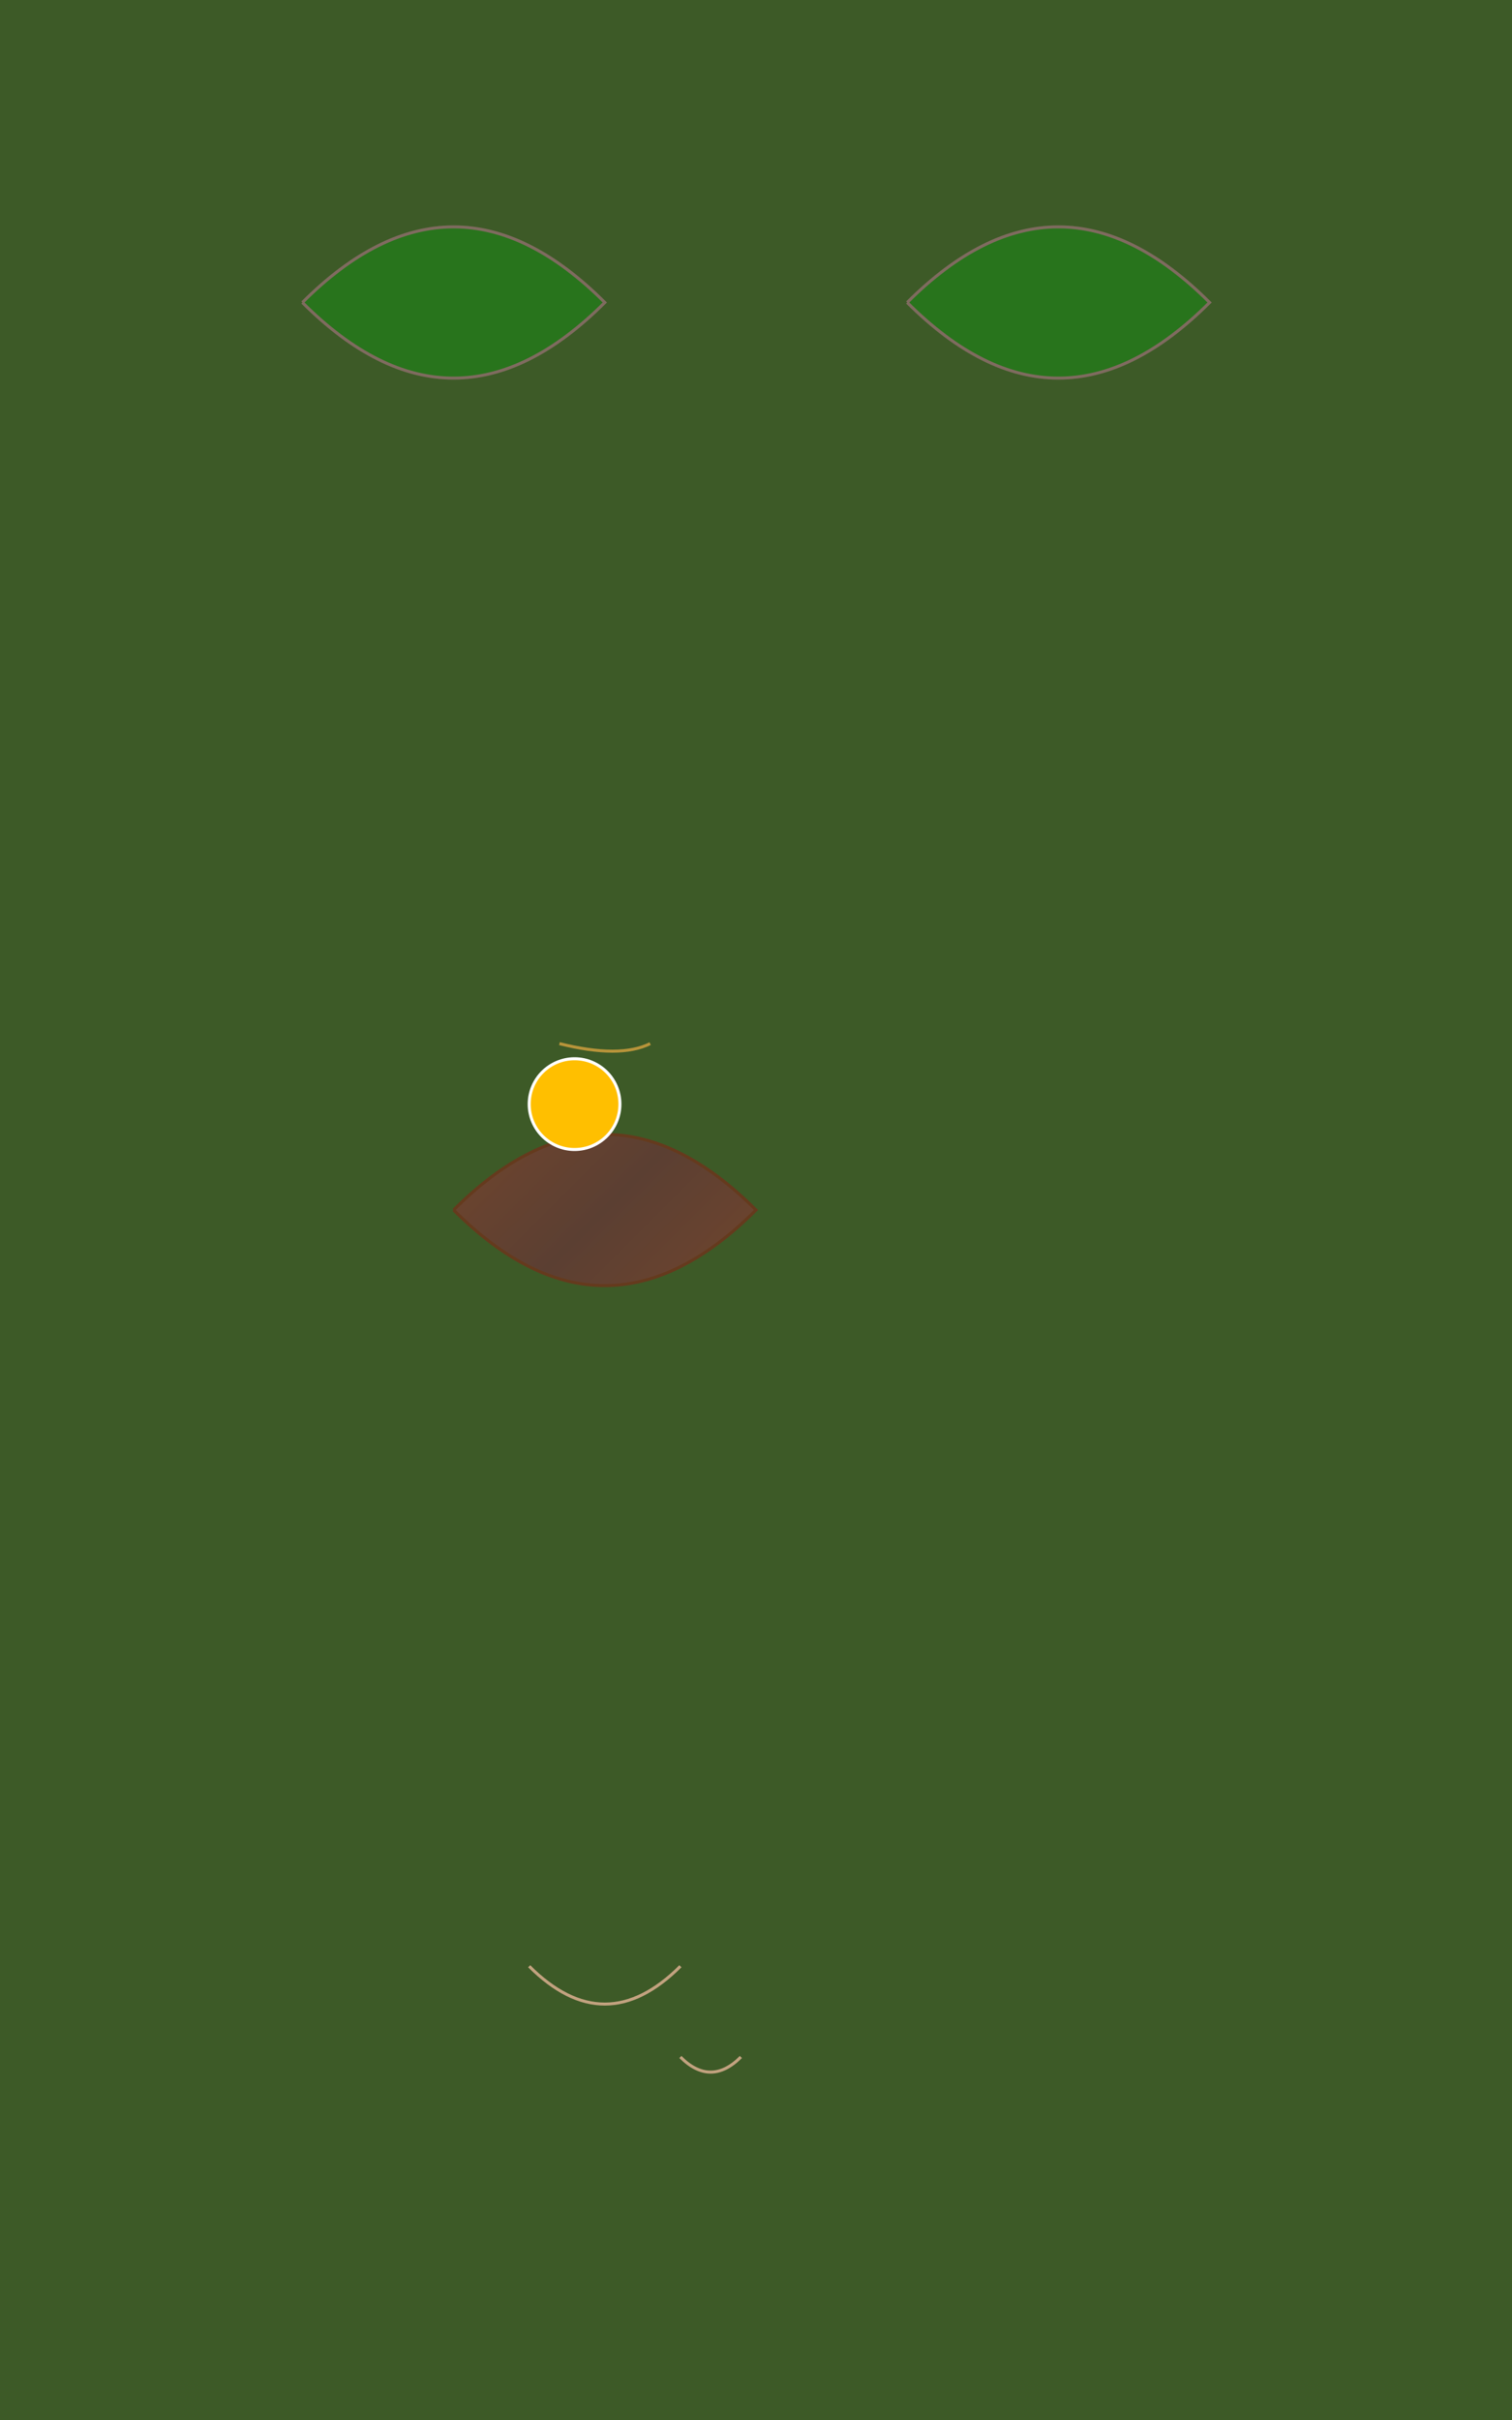 <svg xmlns="http://www.w3.org/2000/svg" viewBox="0 0 500 800">

  <!-- Background -->
  <rect x="0" y="0" width="500" height="800" fill="#3D5A27"/>

  <!-- Owl Body -->
  <path d="M150,400 Q200,350 250,400 Q200,450 150,400" stroke="#653A1D" fill="url(#feathers)"/>
  <linearGradient id="feathers" x1="0%" y1="0%" x2="100%" y2="100%">
    <stop offset="0%" style="stop-color:#78472C; stop-opacity:1"/>
    <stop offset="50%" style="stop-color:#5B3F32; stop-opacity:1"/>
    <stop offset="100%" style="stop-color:#78472C; stop-opacity:1"/>
  </linearGradient>

  <!-- Eyes & Beak -->
  <circle cx="190" cy="365" r="15" fill="#FFBF00" stroke="#FFFFFF"/>
  <path d="M185,345 Q205,350 215,345" stroke="#B8943A" fill="transparent"/>

  <!-- Legs & Claws -->
  <path d="M175,650 Q200,675 225,650" stroke="#C2A27F" fill="transparent"/>
  <path d="M225,680 Q235,690 245,680" stroke="#C2A27F" fill="transparent"/>

  <!-- Branches & Leaves -->
  <path d="M100,100 Q150,50 200,100 Q150,150 100,100" stroke="#7F6B5F" fill="#28741C"/>
  <path d="M300,100 Q350,50 400,100 Q350,150 300,100" stroke="#7F6B5F" fill="#28741C"/>

</svg>